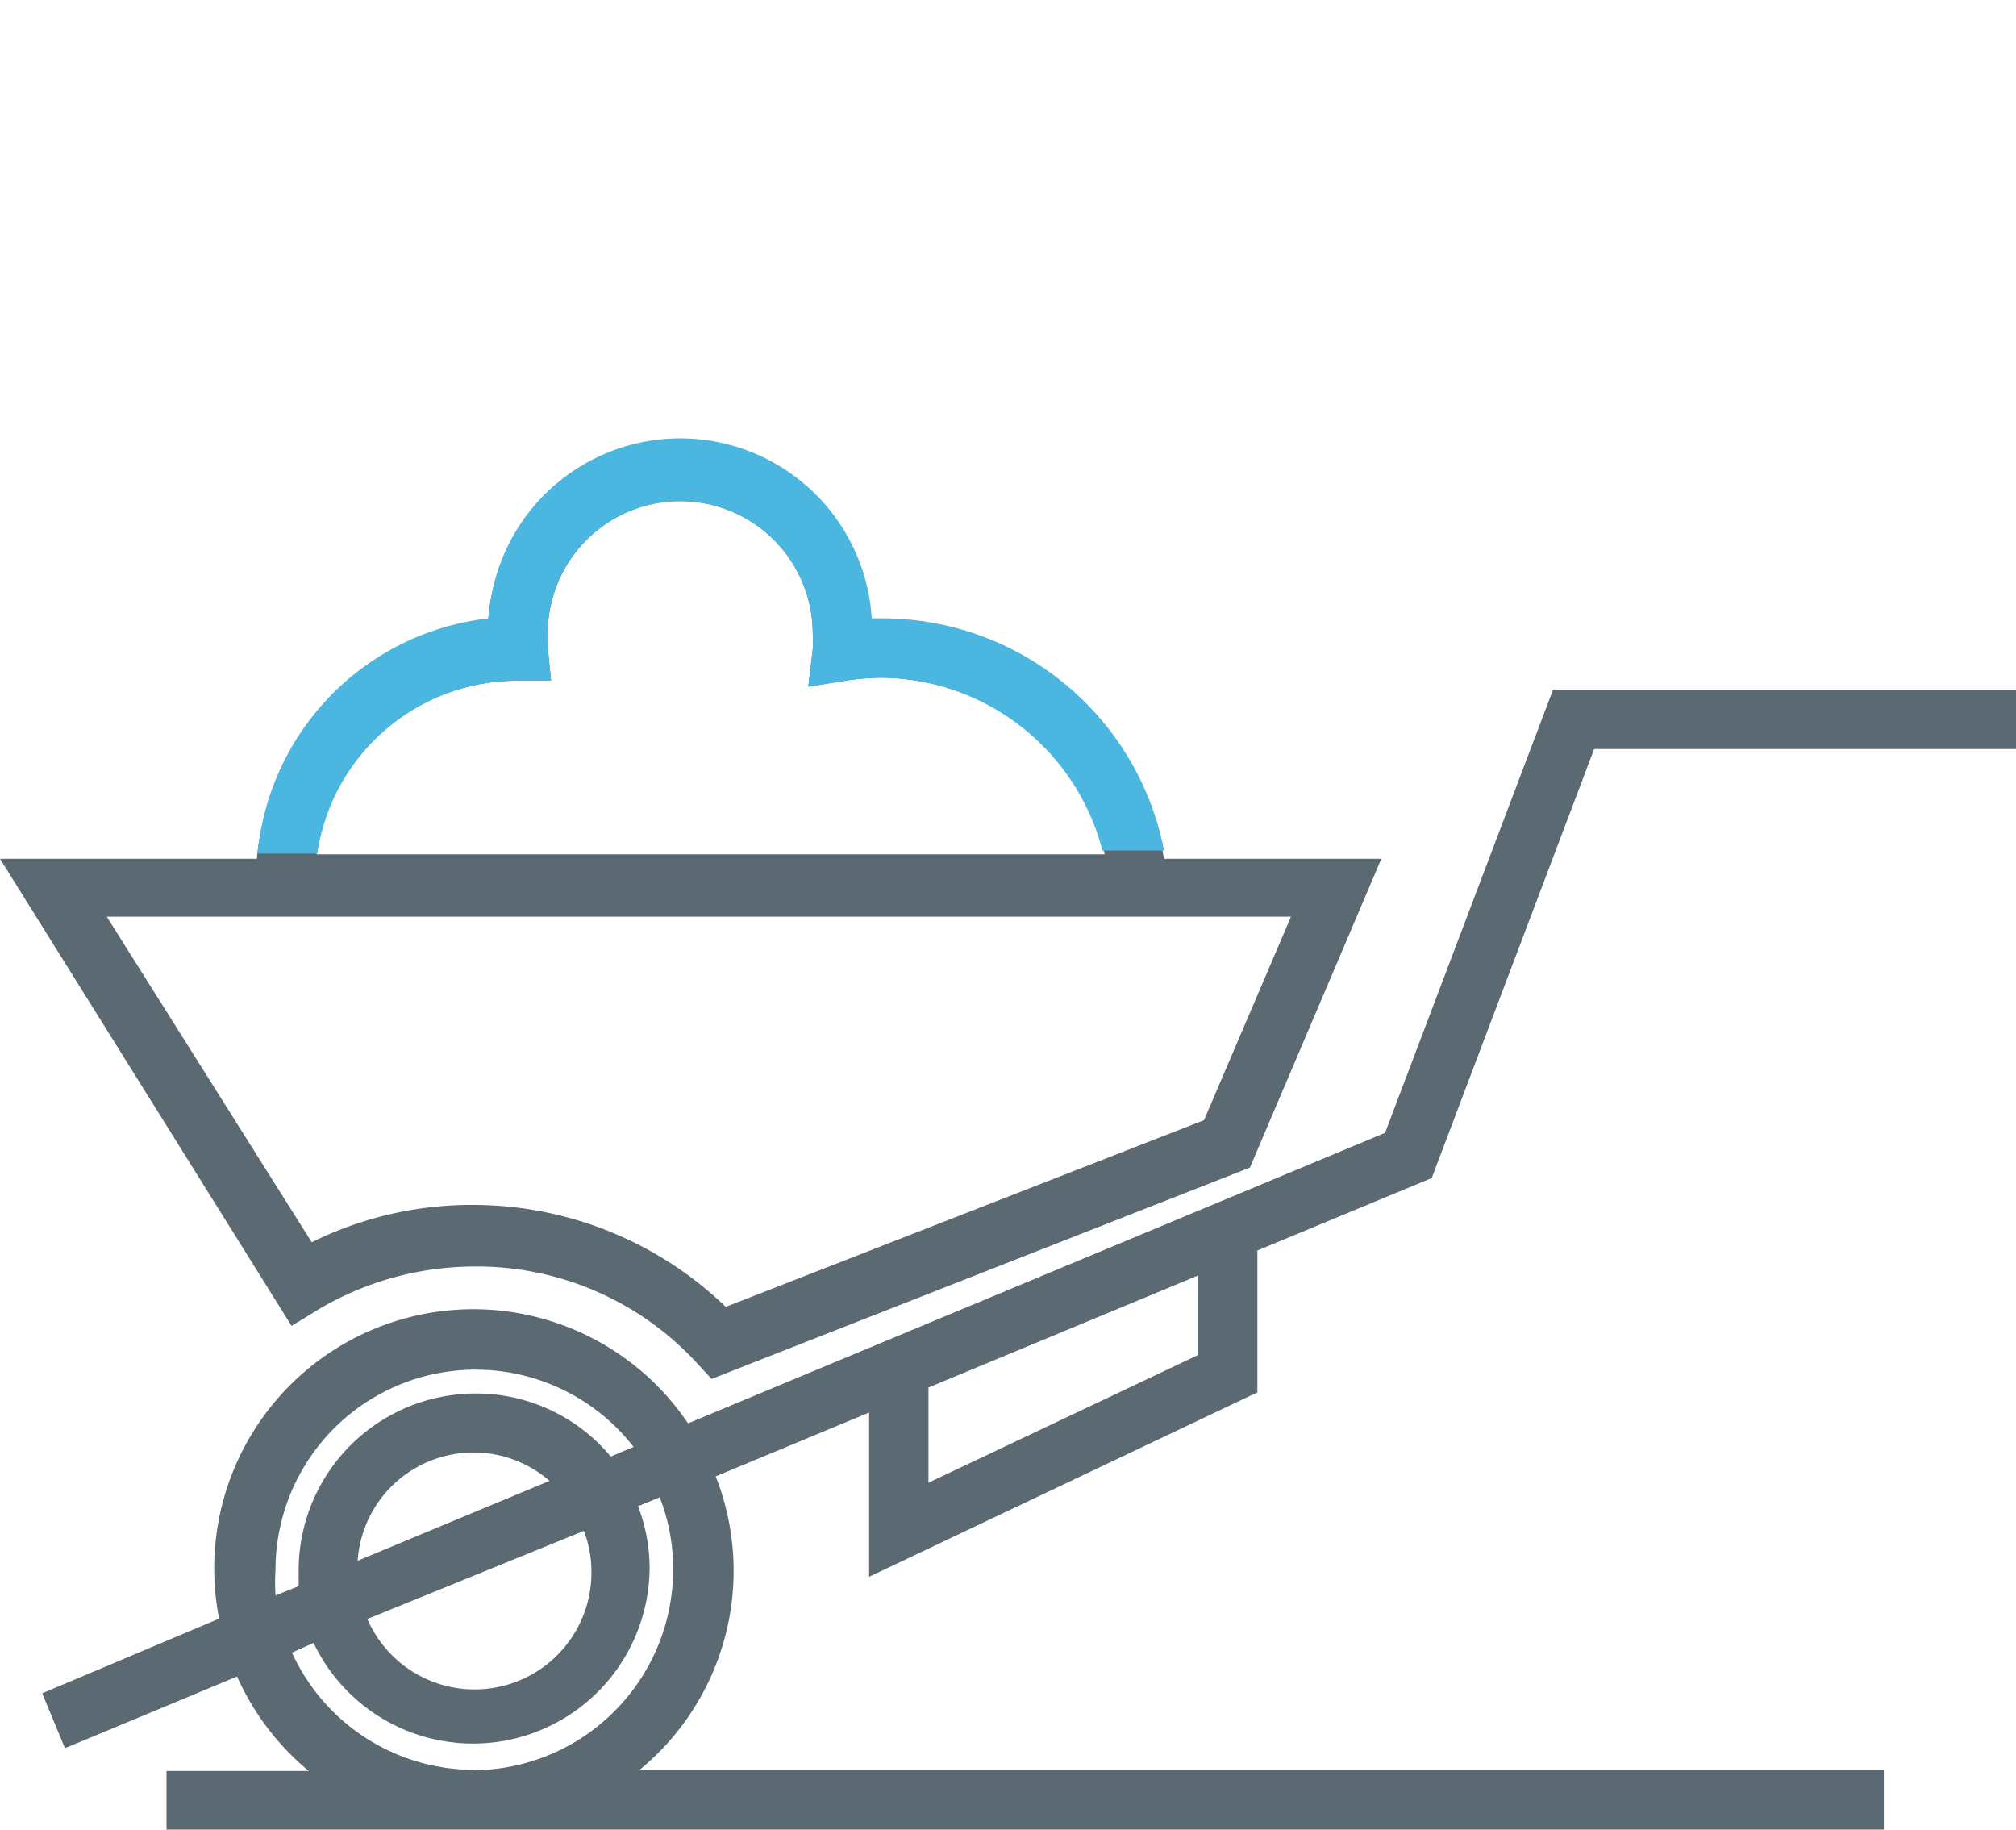 <svg id="Layer_1" data-name="Layer 1" xmlns="http://www.w3.org/2000/svg" viewBox="0 0 54 49"><defs><style>.cls-1{fill:#5b6973;}.cls-2{fill:#4bb6df;}</style></defs><title>icons</title><path class="cls-1" d="M8.48,35.1a8.19,8.19,0,0,1,4.21-1.18,8,8,0,0,1,6,2.61l.37.4,14.42-5.66L37,23H31.18a7.69,7.69,0,0,0-7.61-6.32h-.24a5.14,5.14,0,0,0-10.26,0A7,7,0,0,0,6.88,23H0L7.81,35.51Zm5.36-16.87h0l.92,0-.09-.91c0-.11,0-.23,0-.35a3.55,3.55,0,1,1,7.1,0,2.77,2.77,0,0,1,0,.42l-.12,1,1-.16a6.87,6.87,0,0,1,.94-.08,6.2,6.2,0,0,1,6,4.73H8.48A5.43,5.43,0,0,1,13.84,18.23Zm20.74,6.32L32.25,30l-12.81,5a9.77,9.77,0,0,0-6.75-2.73,9.66,9.66,0,0,0-4.34,1L2.86,24.55Z"/><path class="cls-1" d="M33.68,37.29v-3.8l4.67-1.94L42.7,20.06H54V18.47H41.6L37.1,30.34,18.43,38.12A6.94,6.94,0,0,0,5.87,43.35l-4.74,2,.61,1.47,4.61-1.92a7,7,0,0,0,1.92,2.53H4.46V49h46V47.41H17.12a6.9,6.9,0,0,0,2.05-7.87l4.11-1.71v4.4ZM7.38,42.73a5.19,5.19,0,0,1,0-.68,5.36,5.36,0,0,1,9.59-3.3l-.61.26a4.69,4.69,0,0,0-3.62-1.69A4.74,4.74,0,0,0,8,42.05c0,.14,0,.29,0,.43ZM15.64,41a3,3,0,0,1,.2,1,3.13,3.13,0,0,1-6,1.36Zm-6.06.8a3.11,3.11,0,0,1,5.14-2.14Zm3.11,5.6a5.37,5.37,0,0,1-4.87-3.14L8.4,44a4.73,4.73,0,0,0,9-2,4.62,4.62,0,0,0-.31-1.66l.58-.24a5.22,5.22,0,0,1,.36,1.9A5.38,5.38,0,0,1,12.69,47.41ZM24.87,37.16l7.22-3v2.13l-7.22,3.42Z"/><path class="cls-2" d="M8.5,22.86a5.42,5.42,0,0,1,5.34-4.63h0l.92,0-.09-.91c0-.11,0-.23,0-.35a3.55,3.55,0,1,1,7.1,0,2.77,2.77,0,0,1,0,.42l-.12,1,1-.16a6.87,6.87,0,0,1,.94-.08,6.18,6.18,0,0,1,5.94,4.63h1.65a7.69,7.69,0,0,0-7.59-6.22h-.24a5.14,5.14,0,0,0-10.26,0A7,7,0,0,0,6.9,22.86Z"/></svg>
